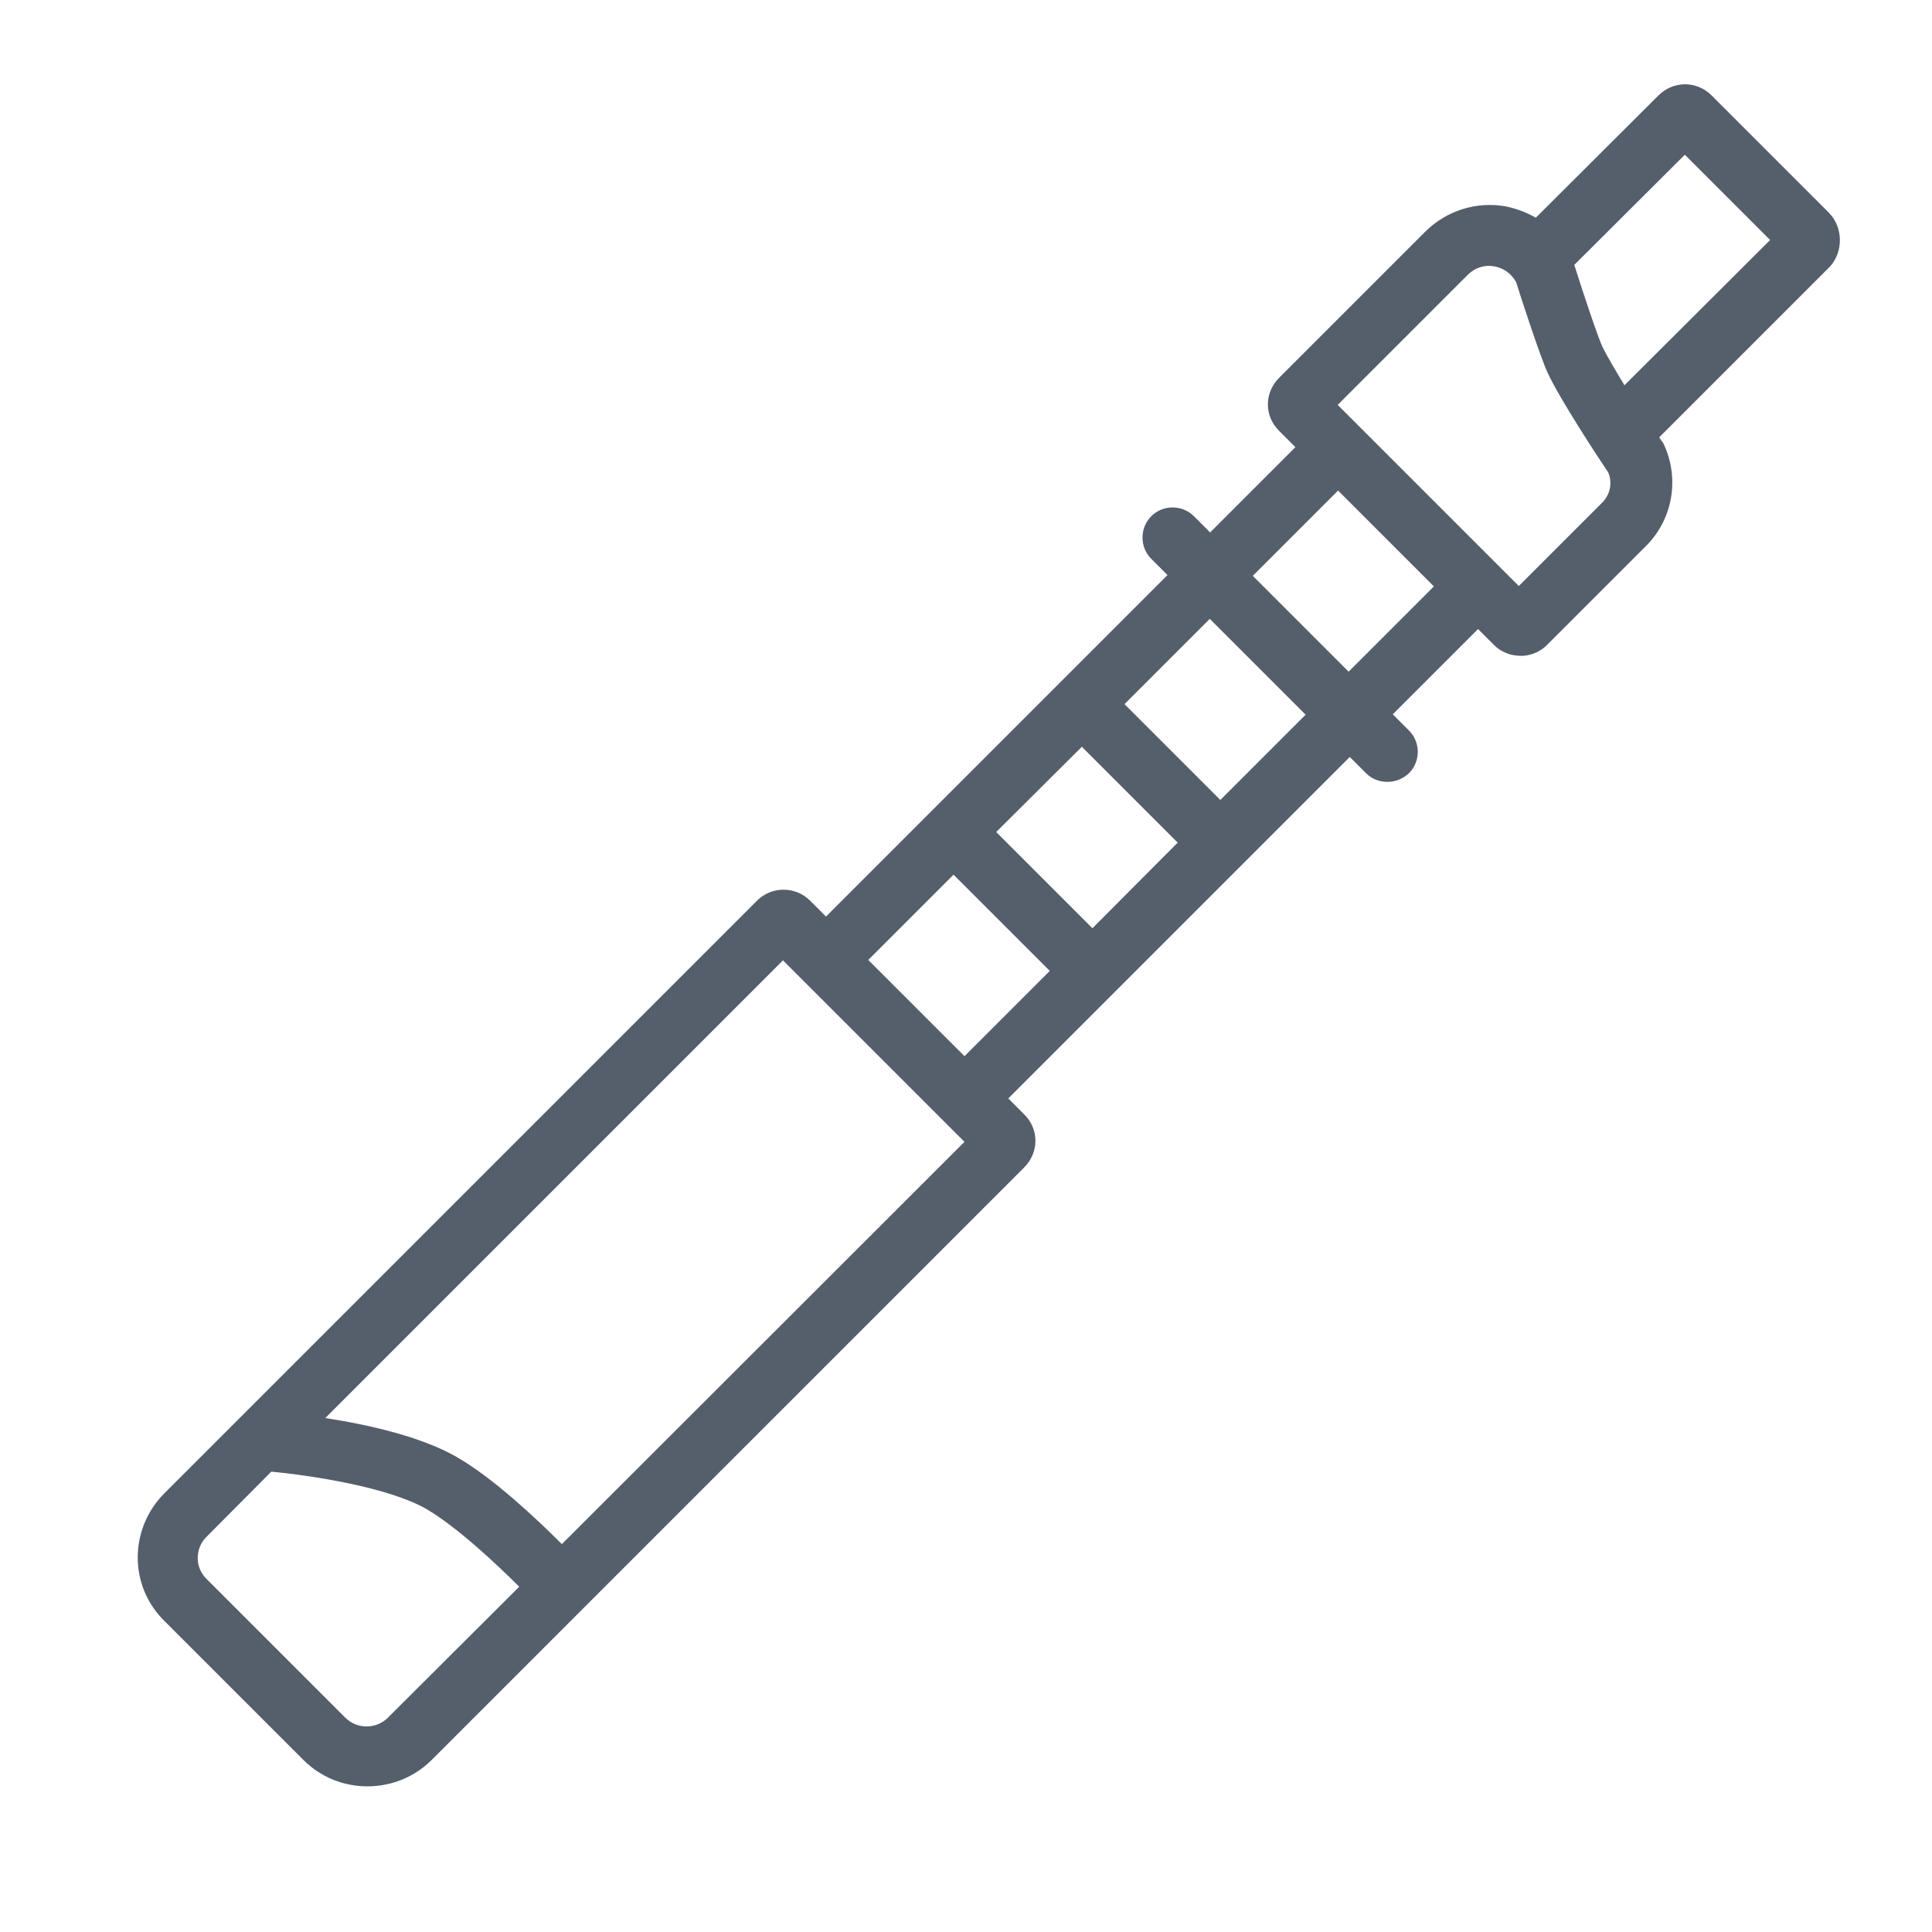 <?xml version="1.0" encoding="utf-8"?>
<!-- Generator: Adobe Illustrator 21.0.0, SVG Export Plug-In . SVG Version: 6.00 Build 0)  -->
<svg version="1.1" id="Layer_1" xmlns="http://www.w3.org/2000/svg" xmlns:xlink="http://www.w3.org/1999/xlink" x="0px" y="0px"
	 viewBox="0 0 512 512" style="enable-background:new 0 0 512 512;" xml:space="preserve">
<style type="text/css">
	.st0{fill:#555E6B;}
</style>
<path class="st0" d="M484.7,56.4l-31.1-31.1c-4-4-10.2-3.9-14.1,0l-32.5,32.4c-2.4-1.4-5.1-2.4-7.9-3c-7.8-1.4-15.7,1.1-21.3,6.6
	l-38.8,38.8c-4,4-4,10.2,0,14.1l4.3,4.3l-22.6,22.6l-4.3-4.3c-3.1-3.1-8.2-3.1-11.3,0c-3.1,3.1-3.1,8.2,0,11.3l4.3,4.3l-90.5,90.5
	l-4.2-4.2c-3.9-3.9-10.2-3.9-14.1,0l-157,157c-4.6,4.6-7.1,10.7-7.1,17.1c0,6.4,2.6,12.4,7.1,16.8l36.8,36.8c4.7,4.7,10.8,7,17,7
	c6.1,0,12.3-2.3,17-7l157-157c4-4,4-10.2,0-14.1l-4.2-4.2l90.5-90.5l4.3,4.3c1.6,1.6,3.6,2.3,5.7,2.3s4.1-0.8,5.7-2.3
	c3.1-3.1,3.1-8.2,0-11.3l-4.3-4.3l22.6-22.6l4.2,4.2c1.9,1.9,4.4,2.9,7.1,2.9c0.2,0,0.5,0,0.7,0c2.5-0.2,4.8-1.3,6.5-3.1l25.8-25.8
	c7.2-7,9.2-17.8,5-27l-0.3-0.6l-0.4-0.5c-0.2-0.3-0.4-0.6-0.6-0.9l45.3-45.3C488.5,66.7,488.5,60.3,484.7,56.4z M286.7,197.9
	l25.4,25.4L289.5,246L264,220.5L286.7,197.9z M102.8,455.2c-3.1,3.1-8.2,3.1-11.3,0l-36.8-36.8c-1.5-1.5-2.3-3.4-2.3-5.5
	c0-2.1,0.8-4.2,2.4-5.7L71.9,390c10.5,1,31,4.1,41.1,9.9c8,4.7,18.4,14.4,24.6,20.6L102.8,455.2z M148.9,409.2
	c-6.8-6.8-18.3-17.6-27.9-23.1c-9.4-5.4-23.6-8.6-34.8-10.3l121.3-121.3l48.1,48.1L148.9,409.2z M230.1,254.4l22.6-22.6l25.5,25.5
	l-22.6,22.6L230.1,254.4z M323.4,212L298,186.6l22.6-22.6l25.4,25.4L323.4,212z M357.4,178L332,152.6l22.6-22.6l25.4,25.4L357.4,178
	z M424.3,133.5l-21.8,21.8l-48-48l34.5-34.5c1.9-1.9,4.5-2.7,7.1-2.2c2.5,0.5,4.5,2,5.7,4.2c1.3,4.2,6.3,19.5,8.3,23.9
	c3.2,7,13.6,22.8,16.1,26.5C427.4,128,426.7,131.3,424.3,133.5z M430.5,102.1c-2.5-4.1-4.7-7.9-5.8-10.1c-1.3-2.8-5.2-14.5-7.5-21.8
	l29.3-29.2l22.6,22.6L430.5,102.1z"/>
</svg>
